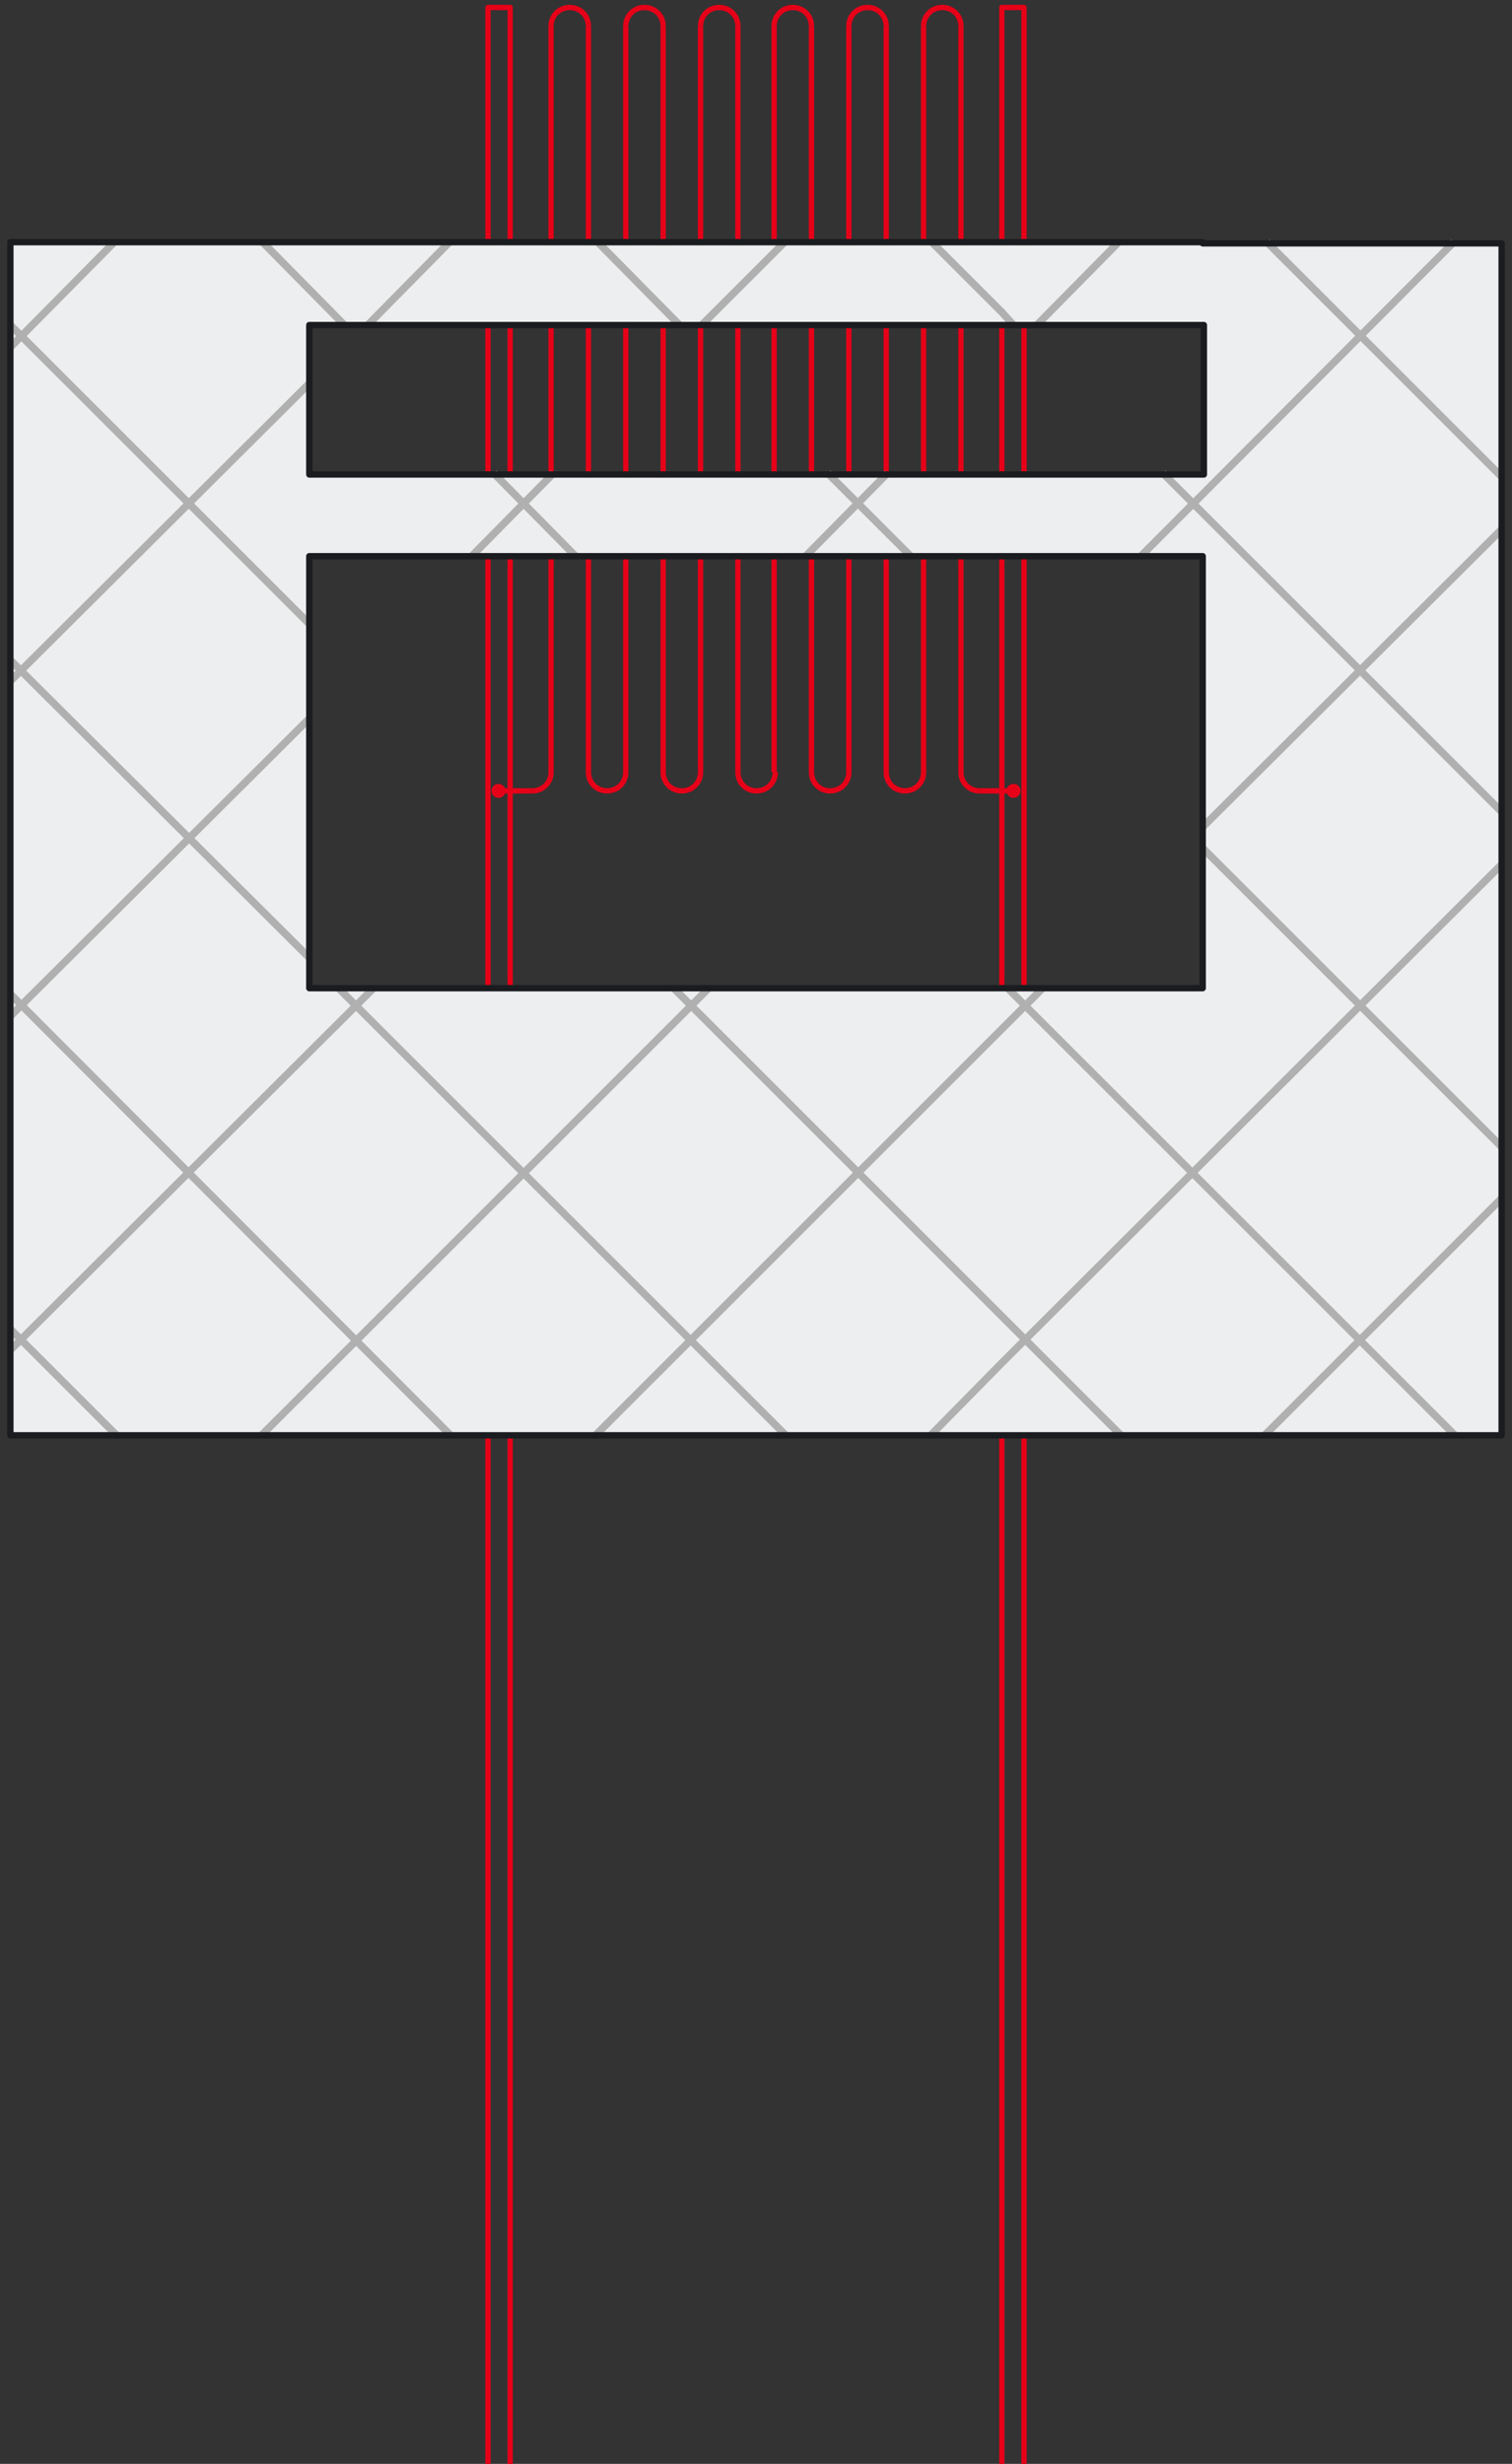 <svg width="202" height="329" viewBox="0 0 202 329" fill="none" xmlns="http://www.w3.org/2000/svg">
  <rect x="0" y="0" width="202" height="329" fill="#333333" stroke="none"/>
  <path d="M78.612 3.494C78.612 2.091 77.519 1 76.115 1C74.711 1 73.619 2.091 73.619 3.494" stroke="#E60018" stroke-width="0.709" stroke-miterlimit="10" stroke-linejoin="round" />
  <path d="M78.612 103.11C78.612 104.513 79.704 105.605 81.108 105.605C82.512 105.605 83.604 104.513 83.604 103.11" stroke="#E60018" stroke-width="0.709" stroke-miterlimit="10" stroke-linejoin="round" />
  <path d="M88.597 3.494C88.597 2.091 87.504 1 86.1 1C84.696 1 83.604 2.091 83.604 3.494" stroke="#E60018" stroke-width="0.709" stroke-miterlimit="10" stroke-linejoin="round" />
  <path d="M88.597 103.11C88.597 104.513 89.689 105.605 91.093 105.605C92.497 105.605 93.589 104.513 93.589 103.11" stroke="#E60018" stroke-width="0.709" stroke-miterlimit="10" stroke-linejoin="round" />
  <path d="M98.582 3.494C98.582 2.091 97.49 1 96.085 1C94.681 1 93.589 2.091 93.589 3.494" stroke="#E60018" stroke-width="0.709" stroke-miterlimit="10" stroke-linejoin="round" />
  <path d="M98.582 103.11C98.582 104.513 99.674 105.605 101.078 105.605C102.482 105.605 103.574 104.513 103.574 103.11" stroke="#E60018" stroke-width="0.709" stroke-miterlimit="10" stroke-linejoin="round" />
  <path d="M108.411 3.494C108.411 2.091 107.319 1 105.914 1C104.51 1 103.418 2.091 103.418 3.494" stroke="#E60018" stroke-width="0.709" stroke-miterlimit="10" stroke-linejoin="round" />
  <path d="M71.123 105.605C72.527 105.605 73.619 104.513 73.619 103.11" stroke="#E60018" stroke-width="0.709" stroke-miterlimit="10" stroke-linejoin="round" />
  <path d="M108.411 103.11C108.411 104.513 109.503 105.605 110.907 105.605C112.311 105.605 113.403 104.513 113.403 103.11" stroke="#E60018" stroke-width="0.709" stroke-miterlimit="10" stroke-linejoin="round" />
  <path d="M73.619 3.494L73.619 32.335" stroke="#E60018" stroke-width="0.709" stroke-miterlimit="10" stroke-linejoin="round" />
  <path d="M73.619 43.403L73.619 63.202" stroke="#E60018" stroke-width="0.709" stroke-miterlimit="10" stroke-linejoin="round" />
  <path d="M73.619 74.27L73.619 103.11" stroke="#E60018" stroke-width="0.709" stroke-miterlimit="10" stroke-linejoin="round" />
  <path d="M78.612 3.494L78.612 32.335" stroke="#E60018" stroke-width="0.709" stroke-miterlimit="10" stroke-linejoin="round" />
  <path d="M78.612 43.403L78.612 63.202" stroke="#E60018" stroke-width="0.709" stroke-miterlimit="10" stroke-linejoin="round" />
  <path d="M78.612 74.27L78.612 103.11" stroke="#E60018" stroke-width="0.709" stroke-miterlimit="10" stroke-linejoin="round" />
  <path d="M83.604 3.494L83.604 32.335" stroke="#E60018" stroke-width="0.709" stroke-miterlimit="10" stroke-linejoin="round" />
  <path d="M83.604 43.403L83.604 63.202" stroke="#E60018" stroke-width="0.709" stroke-miterlimit="10" stroke-linejoin="round" />
  <path d="M83.604 74.27L83.604 103.11" stroke="#E60018" stroke-width="0.709" stroke-miterlimit="10" stroke-linejoin="round" />
  <path d="M88.597 3.494L88.597 32.335" stroke="#E60018" stroke-width="0.709" stroke-miterlimit="10" stroke-linejoin="round" />
  <path d="M88.597 43.403L88.597 63.202" stroke="#E60018" stroke-width="0.709" stroke-miterlimit="10" stroke-linejoin="round" />
  <path d="M88.597 74.27L88.597 103.11" stroke="#E60018" stroke-width="0.709" stroke-miterlimit="10" stroke-linejoin="round" />
  <path d="M93.589 3.494L93.589 32.335" stroke="#E60018" stroke-width="0.709" stroke-miterlimit="10" stroke-linejoin="round" />
  <path d="M93.589 43.403L93.589 63.202" stroke="#E60018" stroke-width="0.709" stroke-miterlimit="10" stroke-linejoin="round" />
  <path d="M93.589 74.27L93.589 103.11" stroke="#E60018" stroke-width="0.709" stroke-miterlimit="10" stroke-linejoin="round" />
  <path d="M98.582 3.494L98.582 32.335" stroke="#E60018" stroke-width="0.709" stroke-miterlimit="10" stroke-linejoin="round" />
  <path d="M98.582 43.403L98.582 63.202" stroke="#E60018" stroke-width="0.709" stroke-miterlimit="10" stroke-linejoin="round" />
  <path d="M98.582 74.27L98.582 103.11" stroke="#E60018" stroke-width="0.709" stroke-miterlimit="10" stroke-linejoin="round" />
  <path d="M103.418 3.494L103.418 32.335" stroke="#E60018" stroke-width="0.709" stroke-miterlimit="10" stroke-linejoin="round" />
  <path d="M103.418 43.403L103.418 63.202" stroke="#E60018" stroke-width="0.709" stroke-miterlimit="10" stroke-linejoin="round" />
  <path d="M103.418 74.27L103.418 103.11" stroke="#E60018" stroke-width="0.709" stroke-miterlimit="10" stroke-linejoin="round" />
  <path d="M108.411 3.494L108.411 32.335" stroke="#E60018" stroke-width="0.709" stroke-miterlimit="10" stroke-linejoin="round" />
  <path d="M108.411 43.403L108.411 63.202" stroke="#E60018" stroke-width="0.709" stroke-miterlimit="10" stroke-linejoin="round" />
  <path d="M108.411 74.27L108.411 103.11" stroke="#E60018" stroke-width="0.709" stroke-miterlimit="10" stroke-linejoin="round" />
  <path d="M66.598 105.605L71.123 105.605" stroke="#E60018" stroke-width="0.709" stroke-miterlimit="10" stroke-linejoin="round" />
  <path d="M130.877 105.605L135.402 105.605" stroke="#E60018" stroke-width="0.709" stroke-miterlimit="10" stroke-linejoin="round" />
  <path d="M118.396 3.494C118.396 2.091 117.304 1 115.9 1C114.496 1 113.403 2.091 113.403 3.494" stroke="#E60018" stroke-width="0.709" stroke-miterlimit="10" stroke-linejoin="round" />
  <path d="M118.396 103.11C118.396 104.513 119.488 105.605 120.892 105.605C122.296 105.605 123.388 104.513 123.388 103.11" stroke="#E60018" stroke-width="0.709" stroke-miterlimit="10" stroke-linejoin="round" />
  <path d="M113.403 3.494L113.403 32.335" stroke="#E60018" stroke-width="0.709" stroke-miterlimit="10" stroke-linejoin="round" />
  <path d="M113.403 43.403L113.403 63.202" stroke="#E60018" stroke-width="0.709" stroke-miterlimit="10" stroke-linejoin="round" />
  <path d="M113.403 74.27L113.403 103.11" stroke="#E60018" stroke-width="0.709" stroke-miterlimit="10" stroke-linejoin="round" />
  <path d="M118.396 3.494L118.396 32.335" stroke="#E60018" stroke-width="0.709" stroke-miterlimit="10" stroke-linejoin="round" />
  <path d="M118.396 43.403L118.396 63.202" stroke="#E60018" stroke-width="0.709" stroke-miterlimit="10" stroke-linejoin="round" />
  <path d="M118.396 74.27L118.396 103.11" stroke="#E60018" stroke-width="0.709" stroke-miterlimit="10" stroke-linejoin="round" />
  <path d="M128.381 3.494C128.381 2.091 127.289 1 125.885 1C124.48 1 123.388 2.091 123.388 3.494" stroke="#E60018" stroke-width="0.709" stroke-miterlimit="10" stroke-linejoin="round" />
  <path d="M128.381 103.11C128.381 104.513 129.473 105.605 130.877 105.605" stroke="#E60018" stroke-width="0.709" stroke-miterlimit="10" stroke-linejoin="round" />
  <path d="M123.388 3.494L123.388 32.335" stroke="#E60018" stroke-width="0.709" stroke-miterlimit="10" stroke-linejoin="round" />
  <path d="M123.388 43.403L123.388 63.202" stroke="#E60018" stroke-width="0.709" stroke-miterlimit="10" stroke-linejoin="round" />
  <path d="M123.388 74.27L123.388 103.11" stroke="#E60018" stroke-width="0.709" stroke-miterlimit="10" stroke-linejoin="round" />
  <path d="M128.381 3.494L128.381 32.335" stroke="#E60018" stroke-width="0.709" stroke-miterlimit="10" stroke-linejoin="round" />
  <path d="M128.381 43.403L128.381 63.202" stroke="#E60018" stroke-width="0.709" stroke-miterlimit="10" stroke-linejoin="round" />
  <path d="M128.381 74.27L128.381 103.11" stroke="#E60018" stroke-width="0.709" stroke-miterlimit="10" stroke-linejoin="round" />
  <path d="M65.194 329L65.194 191.658" stroke="#E60018" stroke-width="0.709" stroke-miterlimit="10" stroke-linejoin="round" />
  <path d="M65.194 131.951L65.194 74.27" stroke="#E60018" stroke-width="0.709" stroke-miterlimit="10" stroke-linejoin="round" />
  <path d="M65.194 63.202L65.194 43.403" stroke="#E60018" stroke-width="0.709" stroke-miterlimit="10" stroke-linejoin="round" />
  <path d="M65.194 32.335L65.194 1L68.159 1L68.159 32.335" stroke="#E60018" stroke-width="0.709" stroke-miterlimit="10" stroke-linejoin="round" />
  <path d="M68.158 43.403L68.158 63.202" stroke="#E60018" stroke-width="0.709" stroke-miterlimit="10" stroke-linejoin="round" />
  <path d="M68.158 74.27L68.158 131.951" stroke="#E60018" stroke-width="0.709" stroke-miterlimit="10" stroke-linejoin="round" />
  <path d="M68.158 191.658L68.158 329" stroke="#E60018" stroke-width="0.709" stroke-miterlimit="10" stroke-linejoin="round" />
  <path d="M136.806 329L136.806 191.658" stroke="#E60018" stroke-width="0.709" stroke-miterlimit="10" stroke-linejoin="round" />
  <path d="M136.806 131.951L136.806 74.27" stroke="#E60018" stroke-width="0.709" stroke-miterlimit="10" stroke-linejoin="round" />
  <path d="M136.806 63.202L136.806 43.403" stroke="#E60018" stroke-width="0.709" stroke-miterlimit="10" stroke-linejoin="round" />
  <path d="M136.806 32.335L136.806 1L133.841 1L133.841 32.335" stroke="#E60018" stroke-width="0.709" stroke-miterlimit="10" stroke-linejoin="round" />
  <path d="M133.841 43.403L133.841 63.202" stroke="#E60018" stroke-width="0.709" stroke-miterlimit="10" stroke-linejoin="round" />
  <path d="M133.842 74.27L133.842 131.951" stroke="#E60018" stroke-width="0.709" stroke-miterlimit="10" stroke-linejoin="round" />
  <path d="M133.842 191.658L133.842 329" stroke="#E60018" stroke-width="0.709" stroke-miterlimit="10" stroke-linejoin="round" />
  <path d="M41.324 43.403L160.833 43.403L160.833 63.358L41.324 63.358L41.324 43.403ZM160.677 74.27L160.677 131.951L41.324 131.951L41.324 74.27L160.677 74.27ZM160.677 32.335L41.324 32.335L1.383 32.335L1.383 191.658L200.617 191.658L200.617 32.491L160.677 32.491L160.677 32.335Z" fill="#EDEEEF" />
  <path d="M67.535 105.605C67.535 105.088 67.115 104.669 66.599 104.669C66.082 104.669 65.662 105.088 65.662 105.605C65.662 106.121 66.082 106.54 66.599 106.54C67.115 106.54 67.535 106.121 67.535 105.605Z" fill="#E60018" />
  <path d="M136.338 105.605C136.338 105.088 135.919 104.669 135.402 104.669C134.885 104.669 134.465 105.088 134.465 105.605C134.465 106.121 134.885 106.54 135.402 106.54C135.919 106.54 136.338 106.121 136.338 105.605Z" fill="#E60018" />
  <path d="M1.383 46.365L15.269 32.335M1.383 90.951L41.324 51.198M49.125 43.403L60.046 32.335M1.383 135.692L41.324 95.939M63.01 74.27L73.931 63.202M93.745 43.403L104.823 32.335M1.383 180.278L49.905 131.951M107.631 74.27L118.552 63.202M138.522 43.403L149.443 32.335M34.927 191.658L94.681 131.951M152.408 74.27L194.22 32.335M79.548 191.658L139.302 131.951M160.677 110.437L200.617 70.684M124.325 191.658L133.842 181.992L136.806 179.03L200.617 115.426M168.945 191.658L200.617 160.011M15.581 191.658L1.383 177.472M60.202 191.658L1.383 132.73M104.979 191.658L45.224 131.951M41.324 127.897L1.383 88.145M149.755 191.658L90.001 131.951M41.324 83.312L1.383 43.403M194.376 191.658L134.622 131.951M76.896 74.27L65.974 63.202M46.004 43.403L35.083 32.335M200.617 153.152L160.677 113.243M121.672 74.27L110.595 63.202M90.781 43.403L79.86 32.335M200.617 108.411L155.372 63.202M135.402 43.403L133.842 41.688L124.481 32.335M200.617 63.669L169.258 32.335" stroke="#B0B0B0" stroke-miterlimit="10" stroke-linejoin="round" />
  <path d="M41.324 43.403L160.833 43.403L160.833 63.358L41.324 63.358L41.324 43.403ZM160.677 74.27L160.677 131.951L41.324 131.951L41.324 74.27L160.677 74.27ZM160.677 32.335L41.324 32.335L1.383 32.335L1.383 191.658L200.617 191.658L200.617 32.491L160.677 32.491L160.677 32.335Z" stroke="#1B1C20" stroke-width="0.85" stroke-miterlimit="10" stroke-linecap="round" stroke-linejoin="round" />
</svg>
